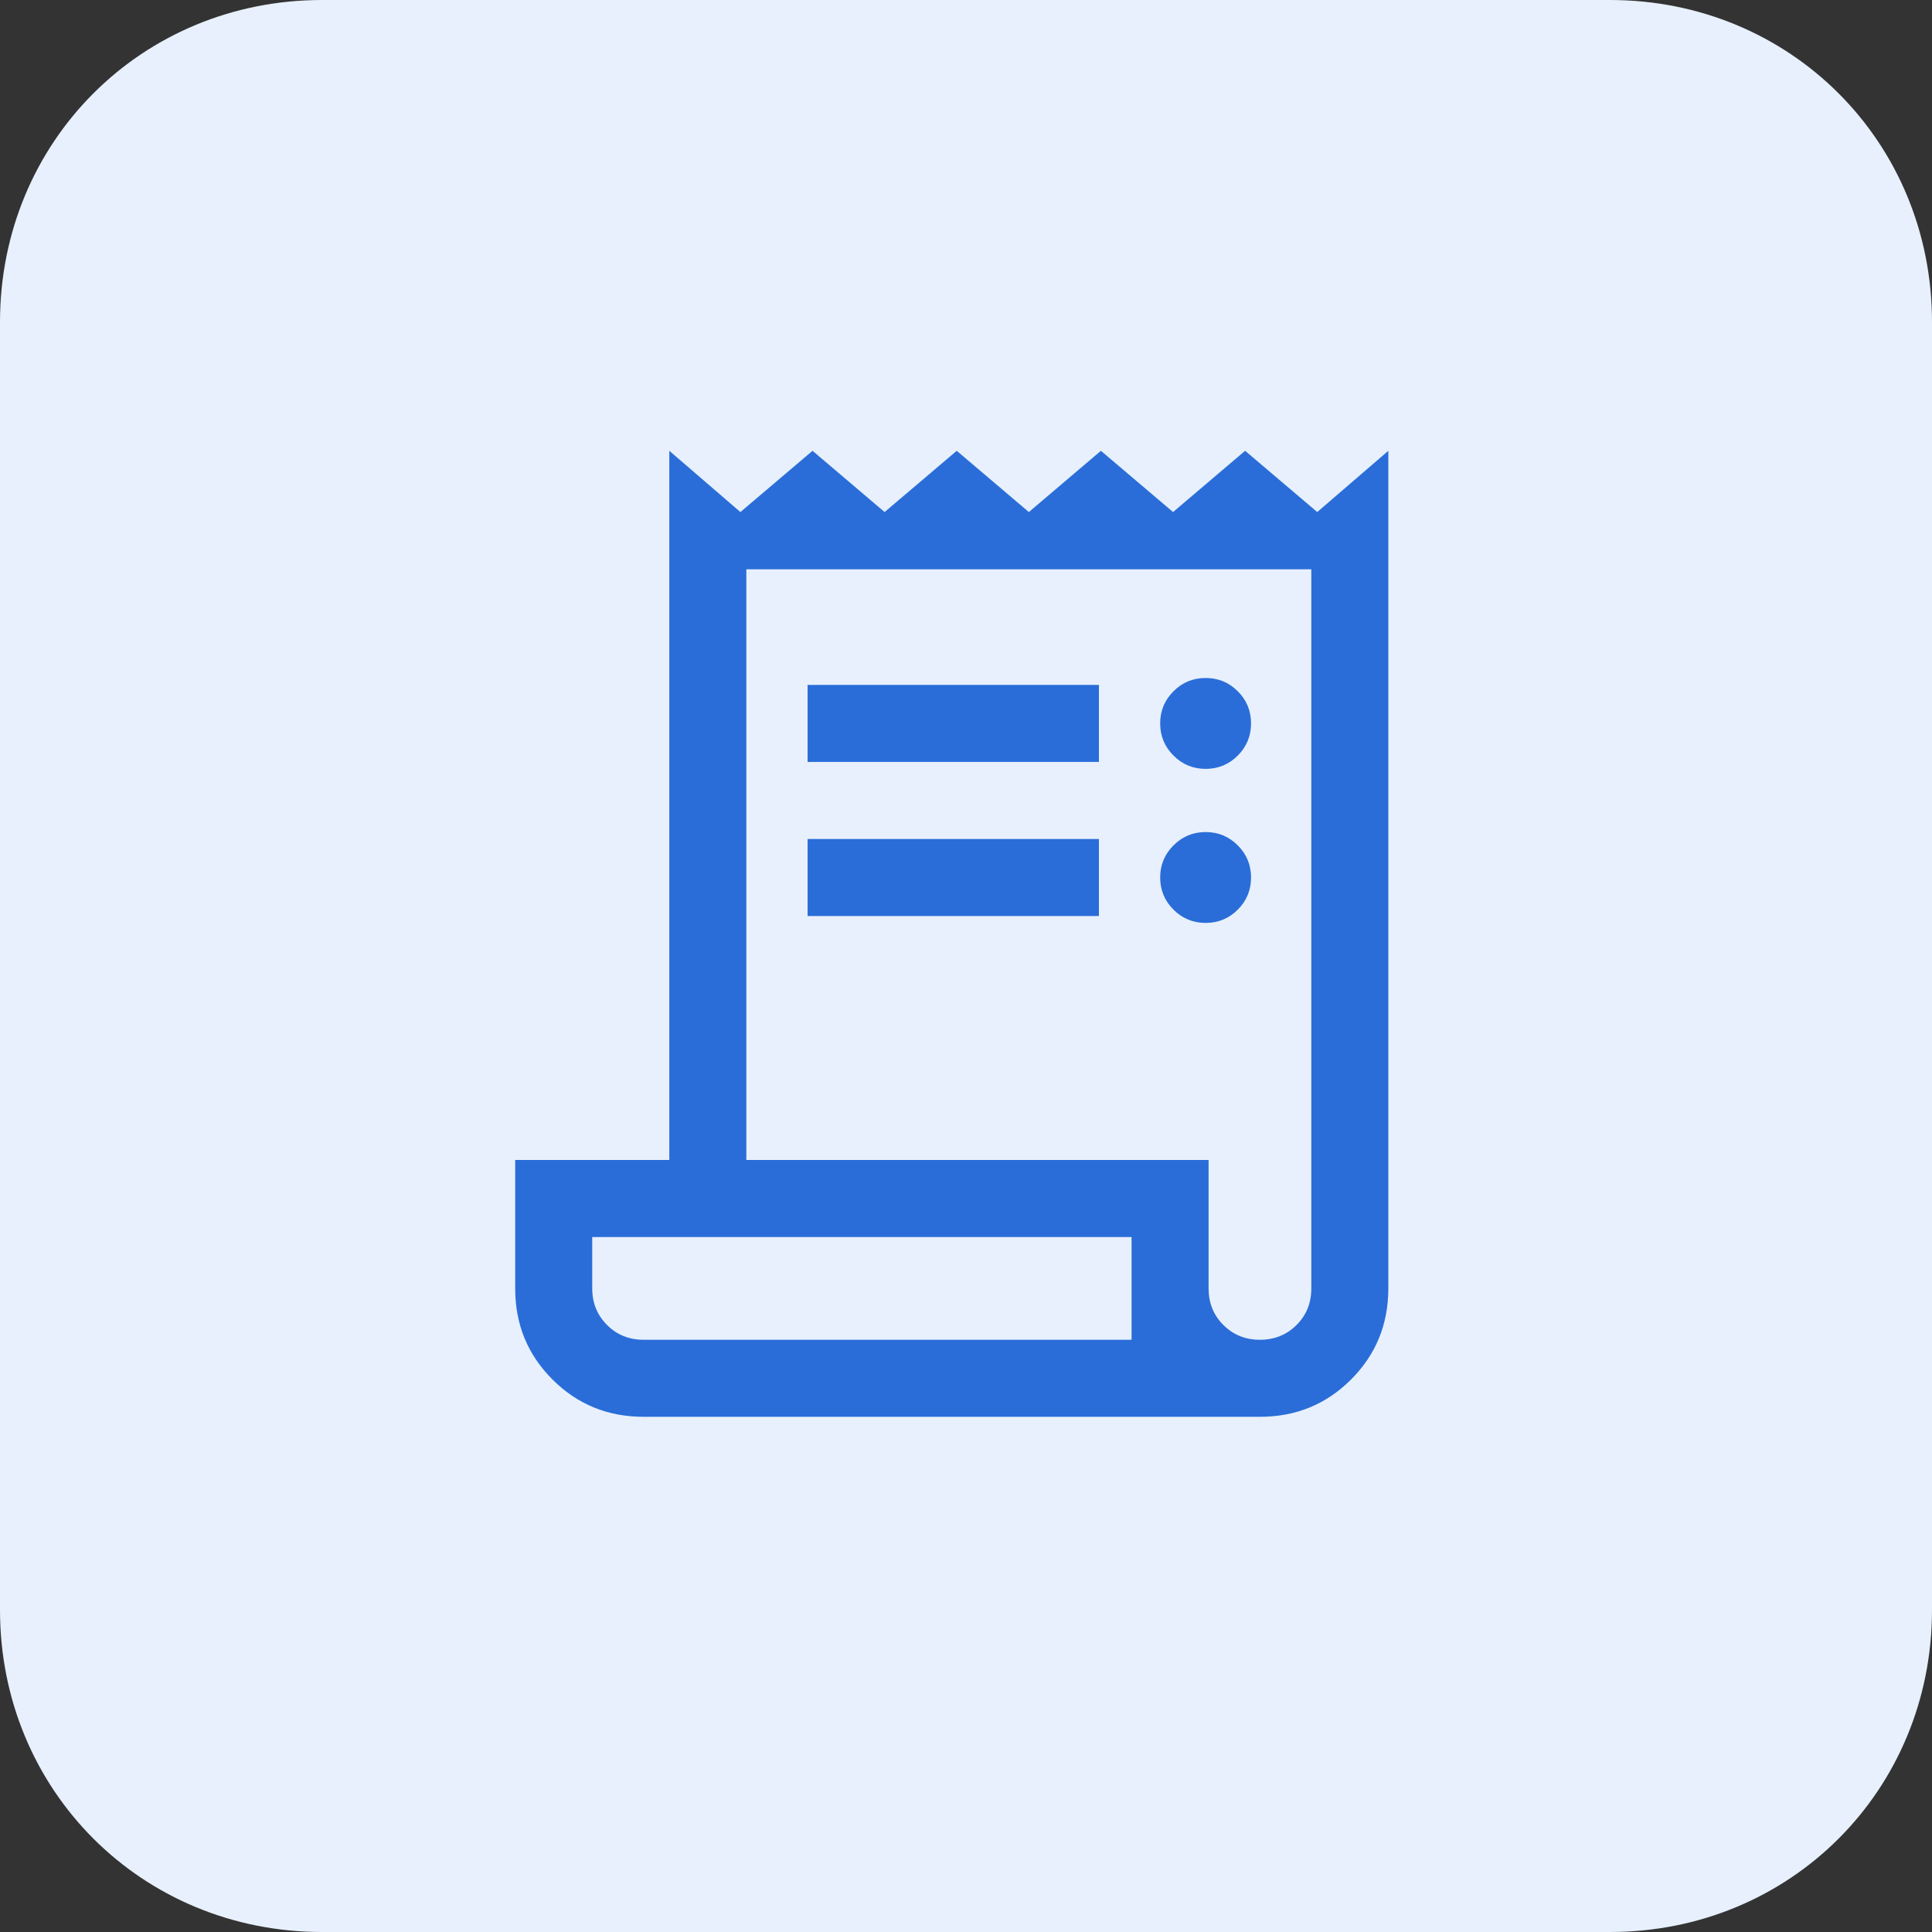 <svg width="30" height="30" viewBox="0 0 30 30" fill="none" xmlns="http://www.w3.org/2000/svg">
<rect x="0" y="0" width="30" height="30" fill="#333333" stroke="none"/>
<g clip-path="url(#clip0_15_22)">
<path d="M5 0H25C27.8 0 30 2.2 30 5V25C30 27.8 27.8 30 25 30H5C2.2 30 0 27.8 0 25V5C0 2.2 2.2 0 5 0Z" fill="#E7F0FC"/>
<path d="M9.994 22C9.437 22 8.965 21.807 8.579 21.421C8.193 21.035 8 20.565 8 20.01V18.012H10.393V7L11.497 7.951L12.617 7L13.736 7.951L14.856 7L15.976 7.951L17.095 7L18.215 7.951L19.334 7L20.454 7.951L21.558 7V20.006C21.558 20.563 21.365 21.035 20.979 21.421C20.593 21.807 20.122 22 19.564 22H9.994ZM19.564 20.804C19.79 20.804 19.98 20.727 20.133 20.574C20.286 20.422 20.362 20.232 20.362 20.006V8.84H11.589V18.012H18.767V20.006C18.767 20.232 18.843 20.422 18.996 20.574C19.149 20.727 19.338 20.804 19.564 20.804ZM12.54 11.831V10.635H17.064V11.831H12.54ZM12.54 14.224V13.028H17.064V14.224H12.54ZM18.721 11.939C18.526 11.939 18.359 11.87 18.222 11.732C18.084 11.595 18.015 11.428 18.015 11.233C18.015 11.038 18.084 10.871 18.222 10.734C18.359 10.596 18.526 10.528 18.721 10.528C18.916 10.528 19.083 10.596 19.22 10.734C19.358 10.871 19.426 11.038 19.426 11.233C19.426 11.428 19.358 11.595 19.22 11.732C19.083 11.87 18.916 11.939 18.721 11.939ZM18.721 14.331C18.526 14.331 18.359 14.262 18.222 14.125C18.084 13.988 18.015 13.821 18.015 13.626C18.015 13.431 18.084 13.264 18.222 13.127C18.359 12.989 18.526 12.92 18.721 12.92C18.916 12.92 19.083 12.989 19.22 13.127C19.358 13.264 19.426 13.431 19.426 13.626C19.426 13.821 19.358 13.988 19.22 14.125C19.083 14.262 18.916 14.331 18.721 14.331ZM9.994 20.804H17.571V19.209H9.196V20.006C9.196 20.232 9.273 20.422 9.426 20.574C9.578 20.727 9.768 20.804 9.994 20.804Z" fill="#2A6DD9"/>
</g>
<defs>
<clipPath id="clip0_15_22">
<rect width="30" height="30" fill="white"/>
</clipPath>
</defs>
</svg>
